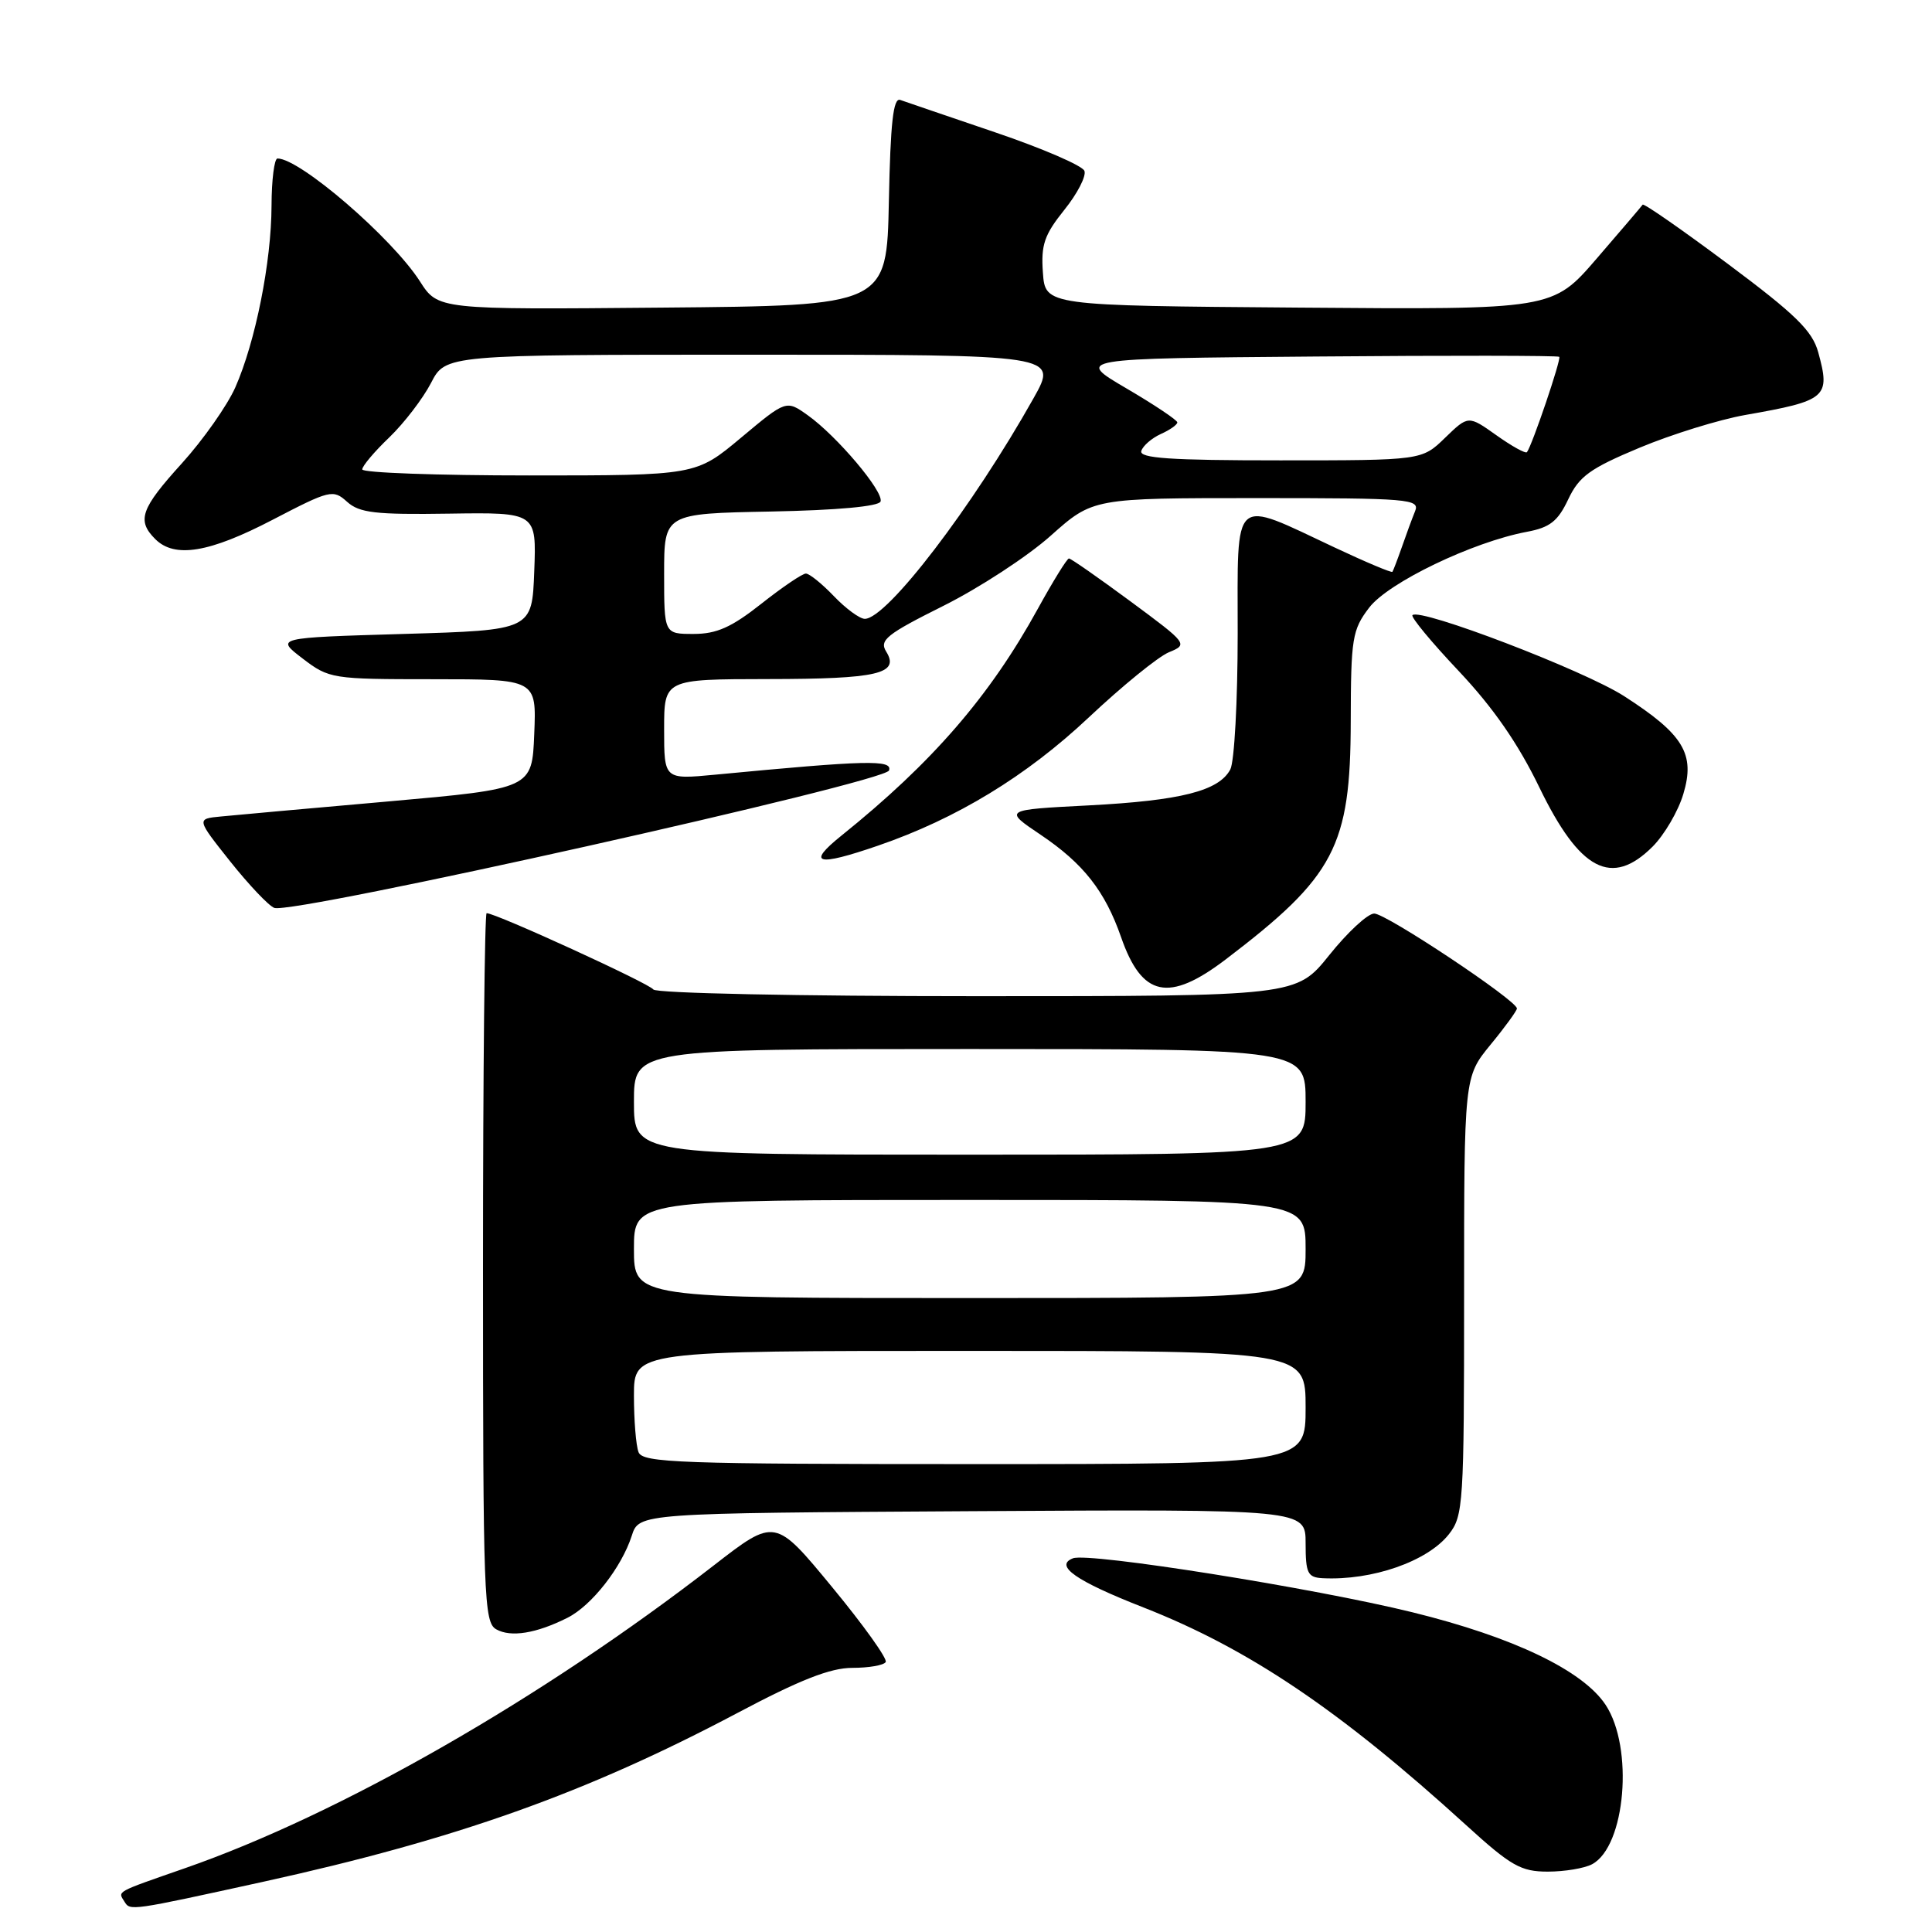 <?xml version="1.0" encoding="UTF-8" standalone="no"?>
<!DOCTYPE svg PUBLIC "-//W3C//DTD SVG 1.1//EN" "http://www.w3.org/Graphics/SVG/1.1/DTD/svg11.dtd" >
<svg xmlns="http://www.w3.org/2000/svg" xmlns:xlink="http://www.w3.org/1999/xlink" version="1.1" viewBox="0 0 256 256">
 <g >
 <path fill="currentColor"
d=" M 34.90 249.34 C 60.46 243.72 77.62 237.61 97.67 227.00 C 105.98 222.59 110.03 221.00 112.93 221.00 C 115.11 221.00 117.10 220.66 117.36 220.23 C 117.62 219.81 114.42 215.34 110.26 210.30 C 102.70 201.13 102.70 201.13 94.60 207.41 C 71.86 225.05 45.05 240.40 24.50 247.55 C 15.15 250.81 15.61 250.56 16.50 251.99 C 17.25 253.21 17.25 253.21 34.90 249.34 Z  M 210.96 247.02 C 215.40 244.65 216.50 231.57 212.75 225.90 C 209.73 221.34 200.54 216.93 187.17 213.64 C 174.11 210.42 144.29 205.68 142.18 206.48 C 139.65 207.46 142.56 209.49 151.50 212.99 C 165.47 218.47 177.52 226.59 194.27 241.84 C 200.22 247.26 201.53 248.00 205.09 248.00 C 207.31 248.00 209.95 247.56 210.96 247.02 Z  M 75.20 214.36 C 78.40 212.75 82.36 207.69 83.71 203.50 C 84.67 200.50 84.67 200.50 128.83 200.24 C 173.00 199.98 173.00 199.98 173.00 204.49 C 173.00 208.47 173.27 209.01 175.25 209.12 C 181.81 209.45 189.15 206.90 191.99 203.29 C 193.90 200.86 194.00 199.27 194.00 171.72 C 194.00 142.71 194.00 142.71 197.50 138.43 C 199.43 136.09 201.00 133.92 201.00 133.63 C 201.00 132.57 183.61 121.00 182.08 121.05 C 181.21 121.07 178.54 123.55 176.14 126.55 C 171.77 132.00 171.77 132.00 129.45 132.00 C 105.85 132.00 86.88 131.61 86.57 131.11 C 86.08 130.33 65.71 121.00 64.48 121.00 C 64.22 121.00 64.00 142.13 64.00 167.95 C 64.00 211.62 64.12 214.97 65.75 215.89 C 67.68 216.99 71.07 216.44 75.20 214.36 Z  M 162.41 127.13 C 176.86 116.13 178.95 112.17 178.98 95.59 C 179.00 84.56 179.18 83.46 181.42 80.52 C 183.96 77.19 195.12 71.82 202.31 70.47 C 205.37 69.90 206.43 69.07 207.80 66.16 C 209.24 63.11 210.68 62.07 217.24 59.33 C 221.50 57.55 227.80 55.60 231.24 54.99 C 242.07 53.09 242.57 52.66 240.92 46.66 C 240.13 43.82 237.92 41.66 228.94 34.96 C 222.88 30.44 217.81 26.91 217.66 27.12 C 217.52 27.33 214.78 30.54 211.57 34.26 C 205.73 41.03 205.73 41.03 172.12 40.76 C 138.50 40.50 138.50 40.50 138.19 36.12 C 137.92 32.45 138.38 31.11 141.02 27.82 C 142.76 25.66 143.96 23.33 143.69 22.64 C 143.43 21.95 138.10 19.65 131.85 17.53 C 125.61 15.41 119.95 13.48 119.28 13.24 C 118.36 12.92 117.99 16.28 117.78 26.65 C 117.50 40.50 117.50 40.50 87.77 40.76 C 58.04 41.03 58.04 41.03 55.63 37.26 C 51.93 31.51 39.75 21.00 36.77 21.00 C 36.35 21.00 35.99 23.81 35.98 27.25 C 35.96 34.71 33.85 45.29 31.18 51.33 C 30.11 53.74 26.93 58.26 24.12 61.37 C 18.64 67.41 18.10 68.96 20.57 71.43 C 23.14 74.00 27.72 73.25 36.13 68.87 C 43.74 64.91 44.14 64.82 45.99 66.49 C 47.62 67.96 49.73 68.21 59.50 68.06 C 71.09 67.89 71.09 67.89 70.79 75.70 C 70.50 83.50 70.50 83.50 53.50 84.00 C 36.50 84.50 36.50 84.50 40.09 87.25 C 43.61 89.94 43.98 90.00 57.39 90.00 C 71.09 90.00 71.09 90.00 70.79 97.25 C 70.50 104.50 70.50 104.50 51.50 106.19 C 41.05 107.11 31.04 108.01 29.26 108.19 C 26.02 108.50 26.02 108.50 30.50 114.14 C 32.97 117.24 35.60 120.02 36.34 120.30 C 38.74 121.22 117.28 103.66 117.80 102.09 C 118.29 100.64 114.86 100.73 94.75 102.65 C 88.00 103.29 88.00 103.29 88.00 96.64 C 88.00 90.00 88.00 90.00 101.75 89.98 C 116.31 89.97 119.26 89.28 117.42 86.33 C 116.49 84.83 117.47 84.04 124.98 80.29 C 129.73 77.92 136.14 73.74 139.22 70.99 C 144.82 66.00 144.82 66.00 166.52 66.00 C 186.78 66.00 188.17 66.12 187.50 67.75 C 187.11 68.71 186.32 70.85 185.75 72.50 C 185.17 74.15 184.61 75.62 184.50 75.77 C 184.39 75.92 180.96 74.48 176.90 72.57 C 163.11 66.09 164.00 65.30 164.00 83.96 C 164.00 92.85 163.56 100.95 163.02 101.96 C 161.50 104.81 156.46 106.08 144.24 106.72 C 132.97 107.30 132.97 107.30 137.89 110.61 C 143.55 114.42 146.42 118.07 148.55 124.18 C 151.31 132.12 154.86 132.87 162.41 127.13 Z  M 218.99 112.17 C 220.54 110.61 222.38 107.48 223.05 105.21 C 224.65 99.90 223.08 97.31 215.20 92.24 C 209.90 88.83 188.16 80.51 187.16 81.51 C 186.91 81.75 189.68 85.10 193.32 88.95 C 197.87 93.78 201.18 98.56 203.97 104.33 C 209.33 115.39 213.56 117.60 218.99 112.17 Z  M 116.35 112.05 C 126.76 108.47 135.99 102.85 144.26 95.07 C 148.68 90.91 153.46 87.02 154.88 86.43 C 157.44 85.38 157.39 85.30 149.79 79.68 C 145.56 76.56 141.90 74.00 141.64 74.00 C 141.39 74.00 139.53 77.01 137.51 80.68 C 131.15 92.25 123.54 101.04 111.50 110.72 C 106.82 114.48 108.19 114.86 116.35 112.05 Z  M 84.61 192.42 C 84.27 191.55 84.00 188.17 84.00 184.92 C 84.00 179.00 84.00 179.00 128.50 179.00 C 173.00 179.00 173.00 179.00 173.00 186.50 C 173.00 194.00 173.00 194.00 129.11 194.00 C 90.00 194.00 85.15 193.83 84.61 192.42 Z  M 84.00 165.50 C 84.00 159.00 84.00 159.00 128.50 159.00 C 173.00 159.00 173.00 159.00 173.00 165.50 C 173.00 172.00 173.00 172.00 128.50 172.00 C 84.00 172.00 84.00 172.00 84.00 165.50 Z  M 84.00 146.00 C 84.00 139.00 84.00 139.00 128.50 139.00 C 173.00 139.00 173.00 139.00 173.00 146.00 C 173.00 153.00 173.00 153.00 128.50 153.00 C 84.00 153.00 84.00 153.00 84.00 146.00 Z  M 88.00 76.03 C 88.00 68.05 88.00 68.05 102.17 67.78 C 110.94 67.61 116.47 67.10 116.68 66.45 C 117.12 65.14 110.89 57.77 107.04 55.03 C 104.18 52.99 104.18 52.99 98.19 58.00 C 92.21 63.00 92.21 63.00 70.10 63.00 C 57.95 63.00 48.00 62.64 48.00 62.20 C 48.00 61.75 49.61 59.84 51.59 57.95 C 53.56 56.05 56.04 52.81 57.11 50.75 C 59.04 47.00 59.04 47.00 99.62 47.00 C 140.19 47.00 140.19 47.00 136.96 52.75 C 128.89 67.13 117.52 82.00 114.59 82.00 C 113.92 82.00 112.08 80.65 110.50 79.00 C 108.92 77.35 107.25 76.00 106.78 76.00 C 106.32 76.00 103.66 77.80 100.88 80.00 C 96.93 83.12 94.96 84.00 91.91 84.00 C 88.00 84.00 88.00 84.00 88.00 76.03 Z  M 151.23 59.75 C 151.45 59.06 152.61 58.06 153.81 57.51 C 155.02 56.97 156.00 56.28 156.00 55.97 C 156.00 55.67 152.96 53.63 149.25 51.46 C 142.50 47.50 142.50 47.50 174.40 47.24 C 191.95 47.09 206.44 47.11 206.61 47.28 C 206.90 47.57 203.02 59.01 202.33 59.91 C 202.15 60.14 200.33 59.13 198.29 57.68 C 194.56 55.03 194.56 55.03 191.48 58.01 C 188.40 61.00 188.40 61.00 169.62 61.00 C 155.04 61.00 150.92 60.72 151.23 59.75 Z "/>
</g>
</svg>